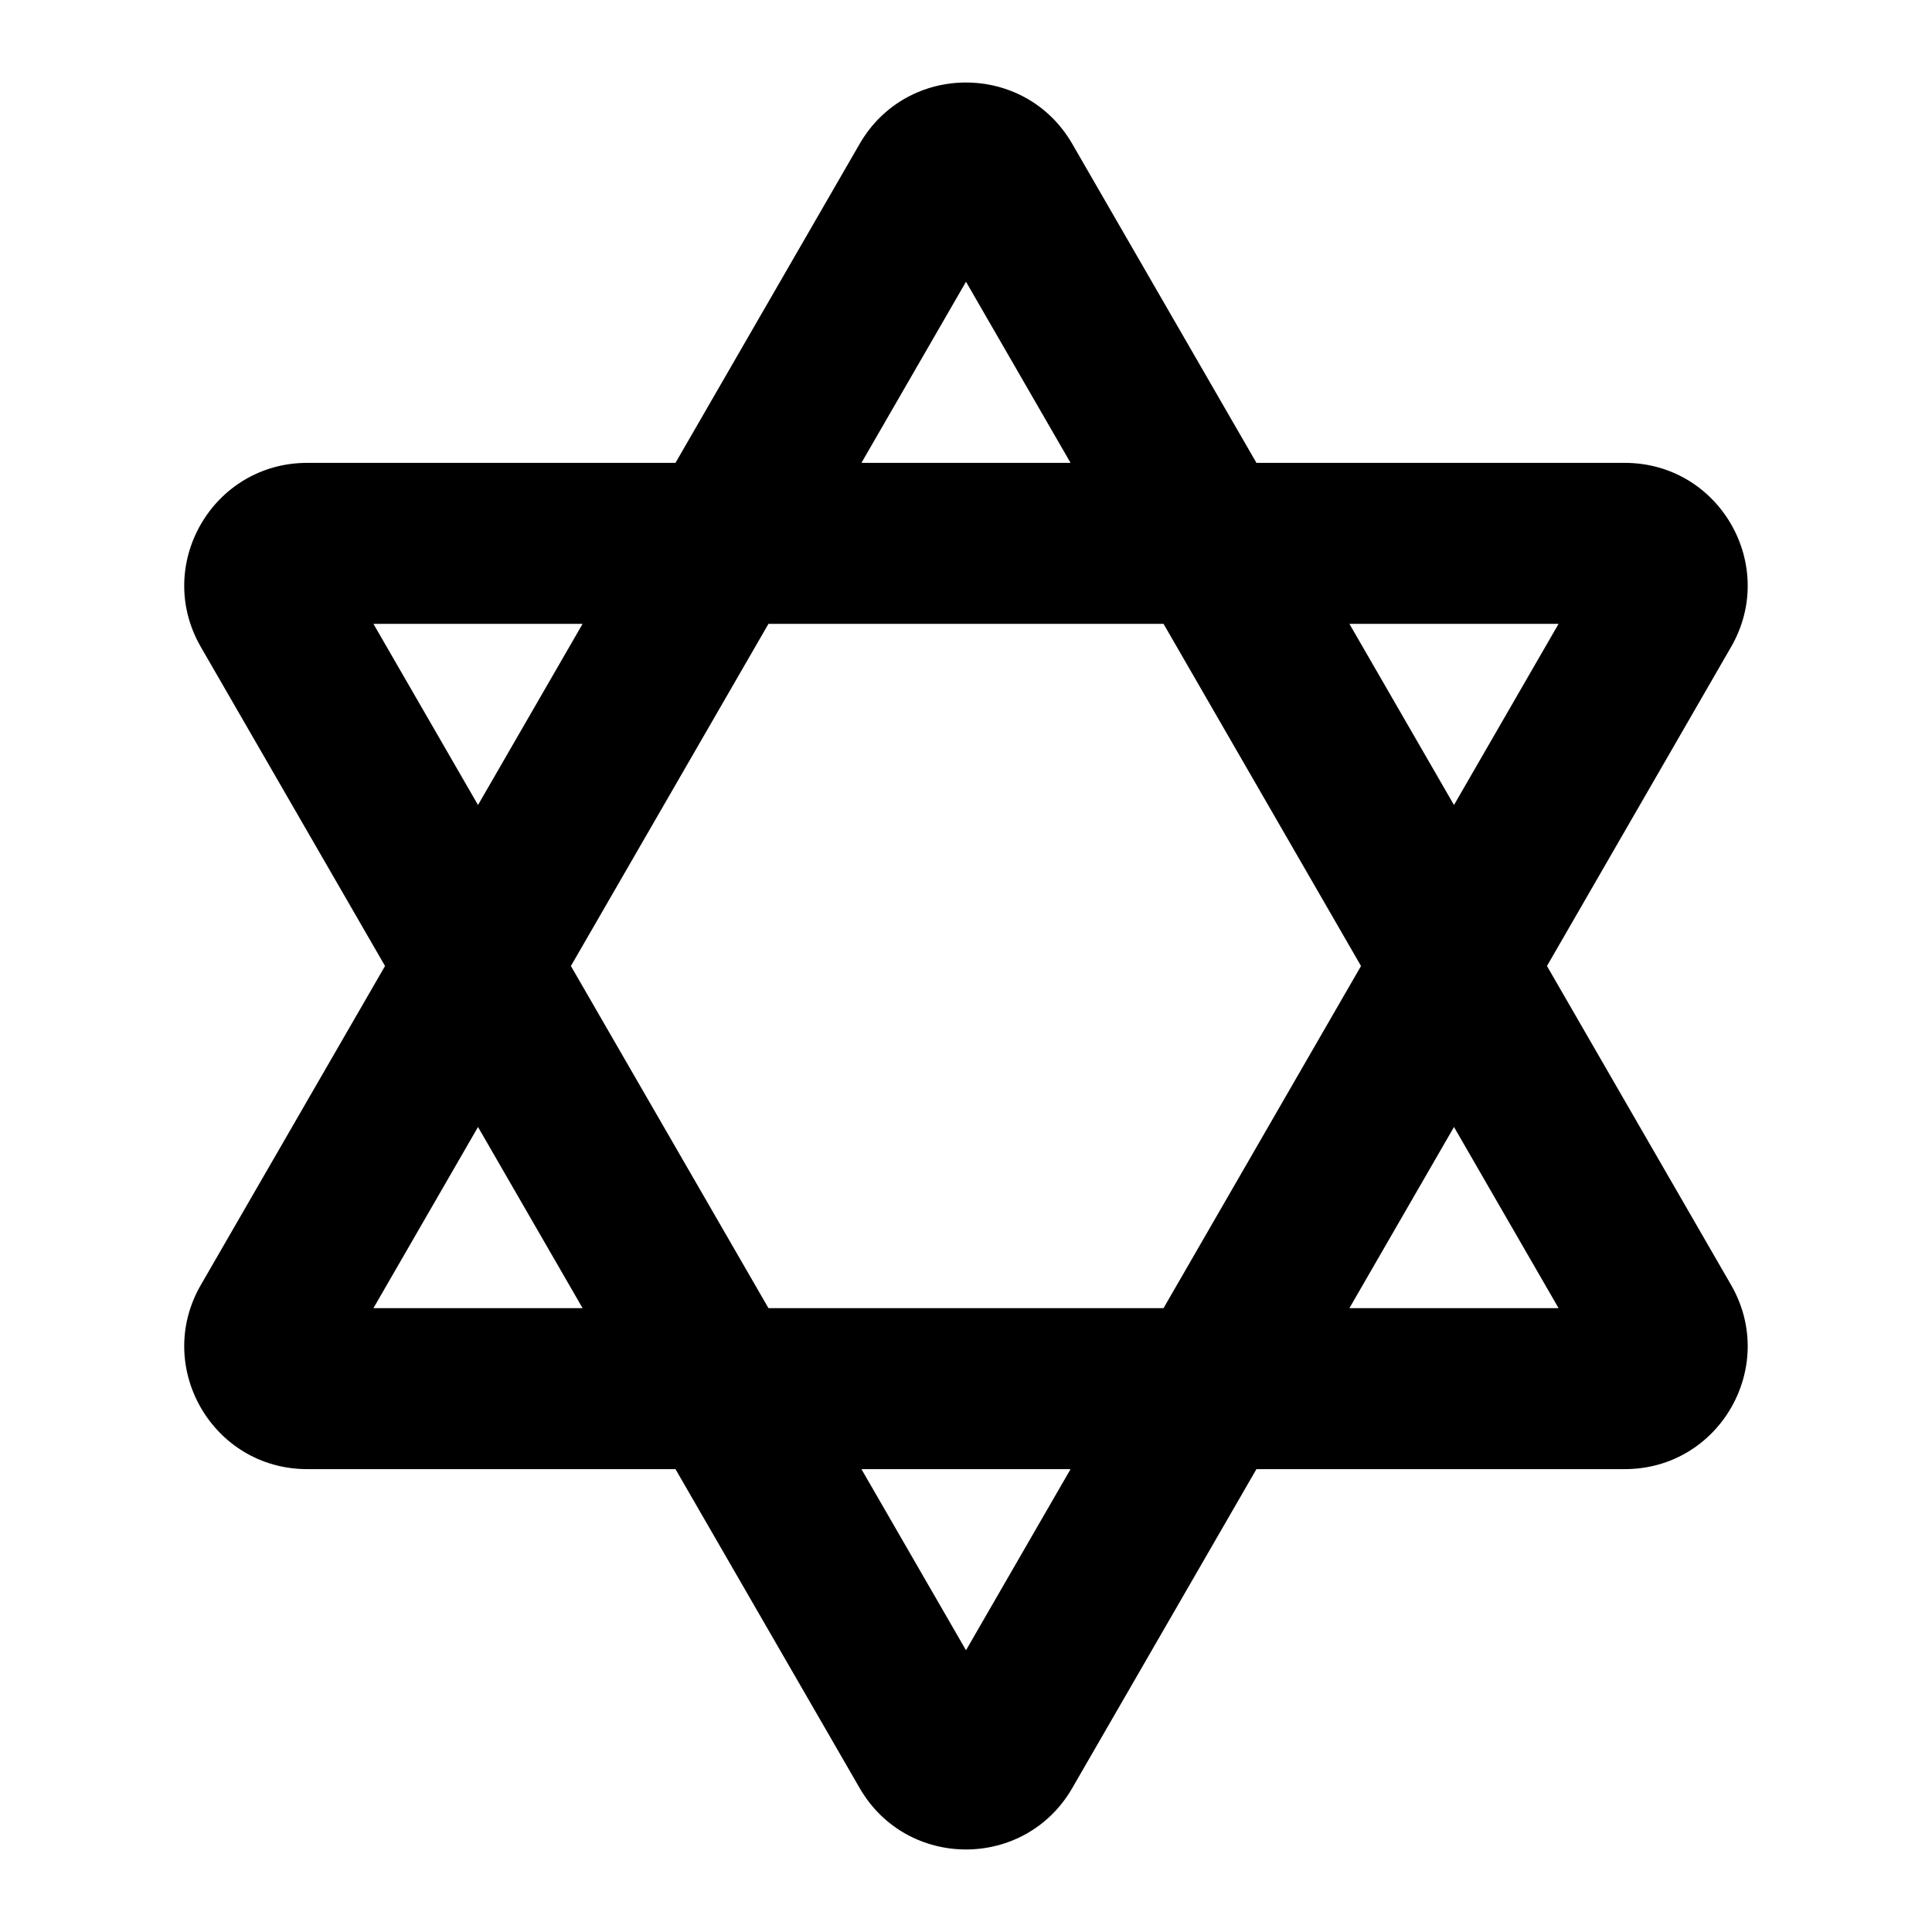 <svg width="24" height="24" viewBox="0 0 24 24" fill="none" xmlns="http://www.w3.org/2000/svg">
<path fill-rule="evenodd" clip-rule="evenodd" d="M13.32 1.787C12.733 0.771 11.266 0.771 10.679 1.787L8.391 5.75H3.816C2.642 5.75 1.908 7.021 2.495 8.037L4.783 12L2.495 15.962C1.908 16.979 2.642 18.25 3.816 18.25H8.391L10.679 22.212C11.266 23.229 12.733 23.229 13.32 22.212L15.608 18.25H20.184C21.358 18.25 22.091 16.979 21.504 15.962L19.217 12L21.504 8.037C22.091 7.021 21.358 5.75 20.184 5.75H15.608L13.32 1.787ZM13.299 5.75L12 3.5L10.701 5.75H13.299ZM9.546 7.75H14.454L16.907 12L14.454 16.25H9.546L7.092 12L9.546 7.75ZM7.237 7.75H4.639L5.938 10L7.237 7.75ZM5.938 14L4.639 16.25H7.237L5.938 14ZM10.701 18.25L12 20.5L13.299 18.25H10.701ZM16.763 16.25H19.361L18.062 14L16.763 16.25ZM18.062 10L16.763 7.75H19.361L18.062 10Z" fill="black"/>
</svg>
